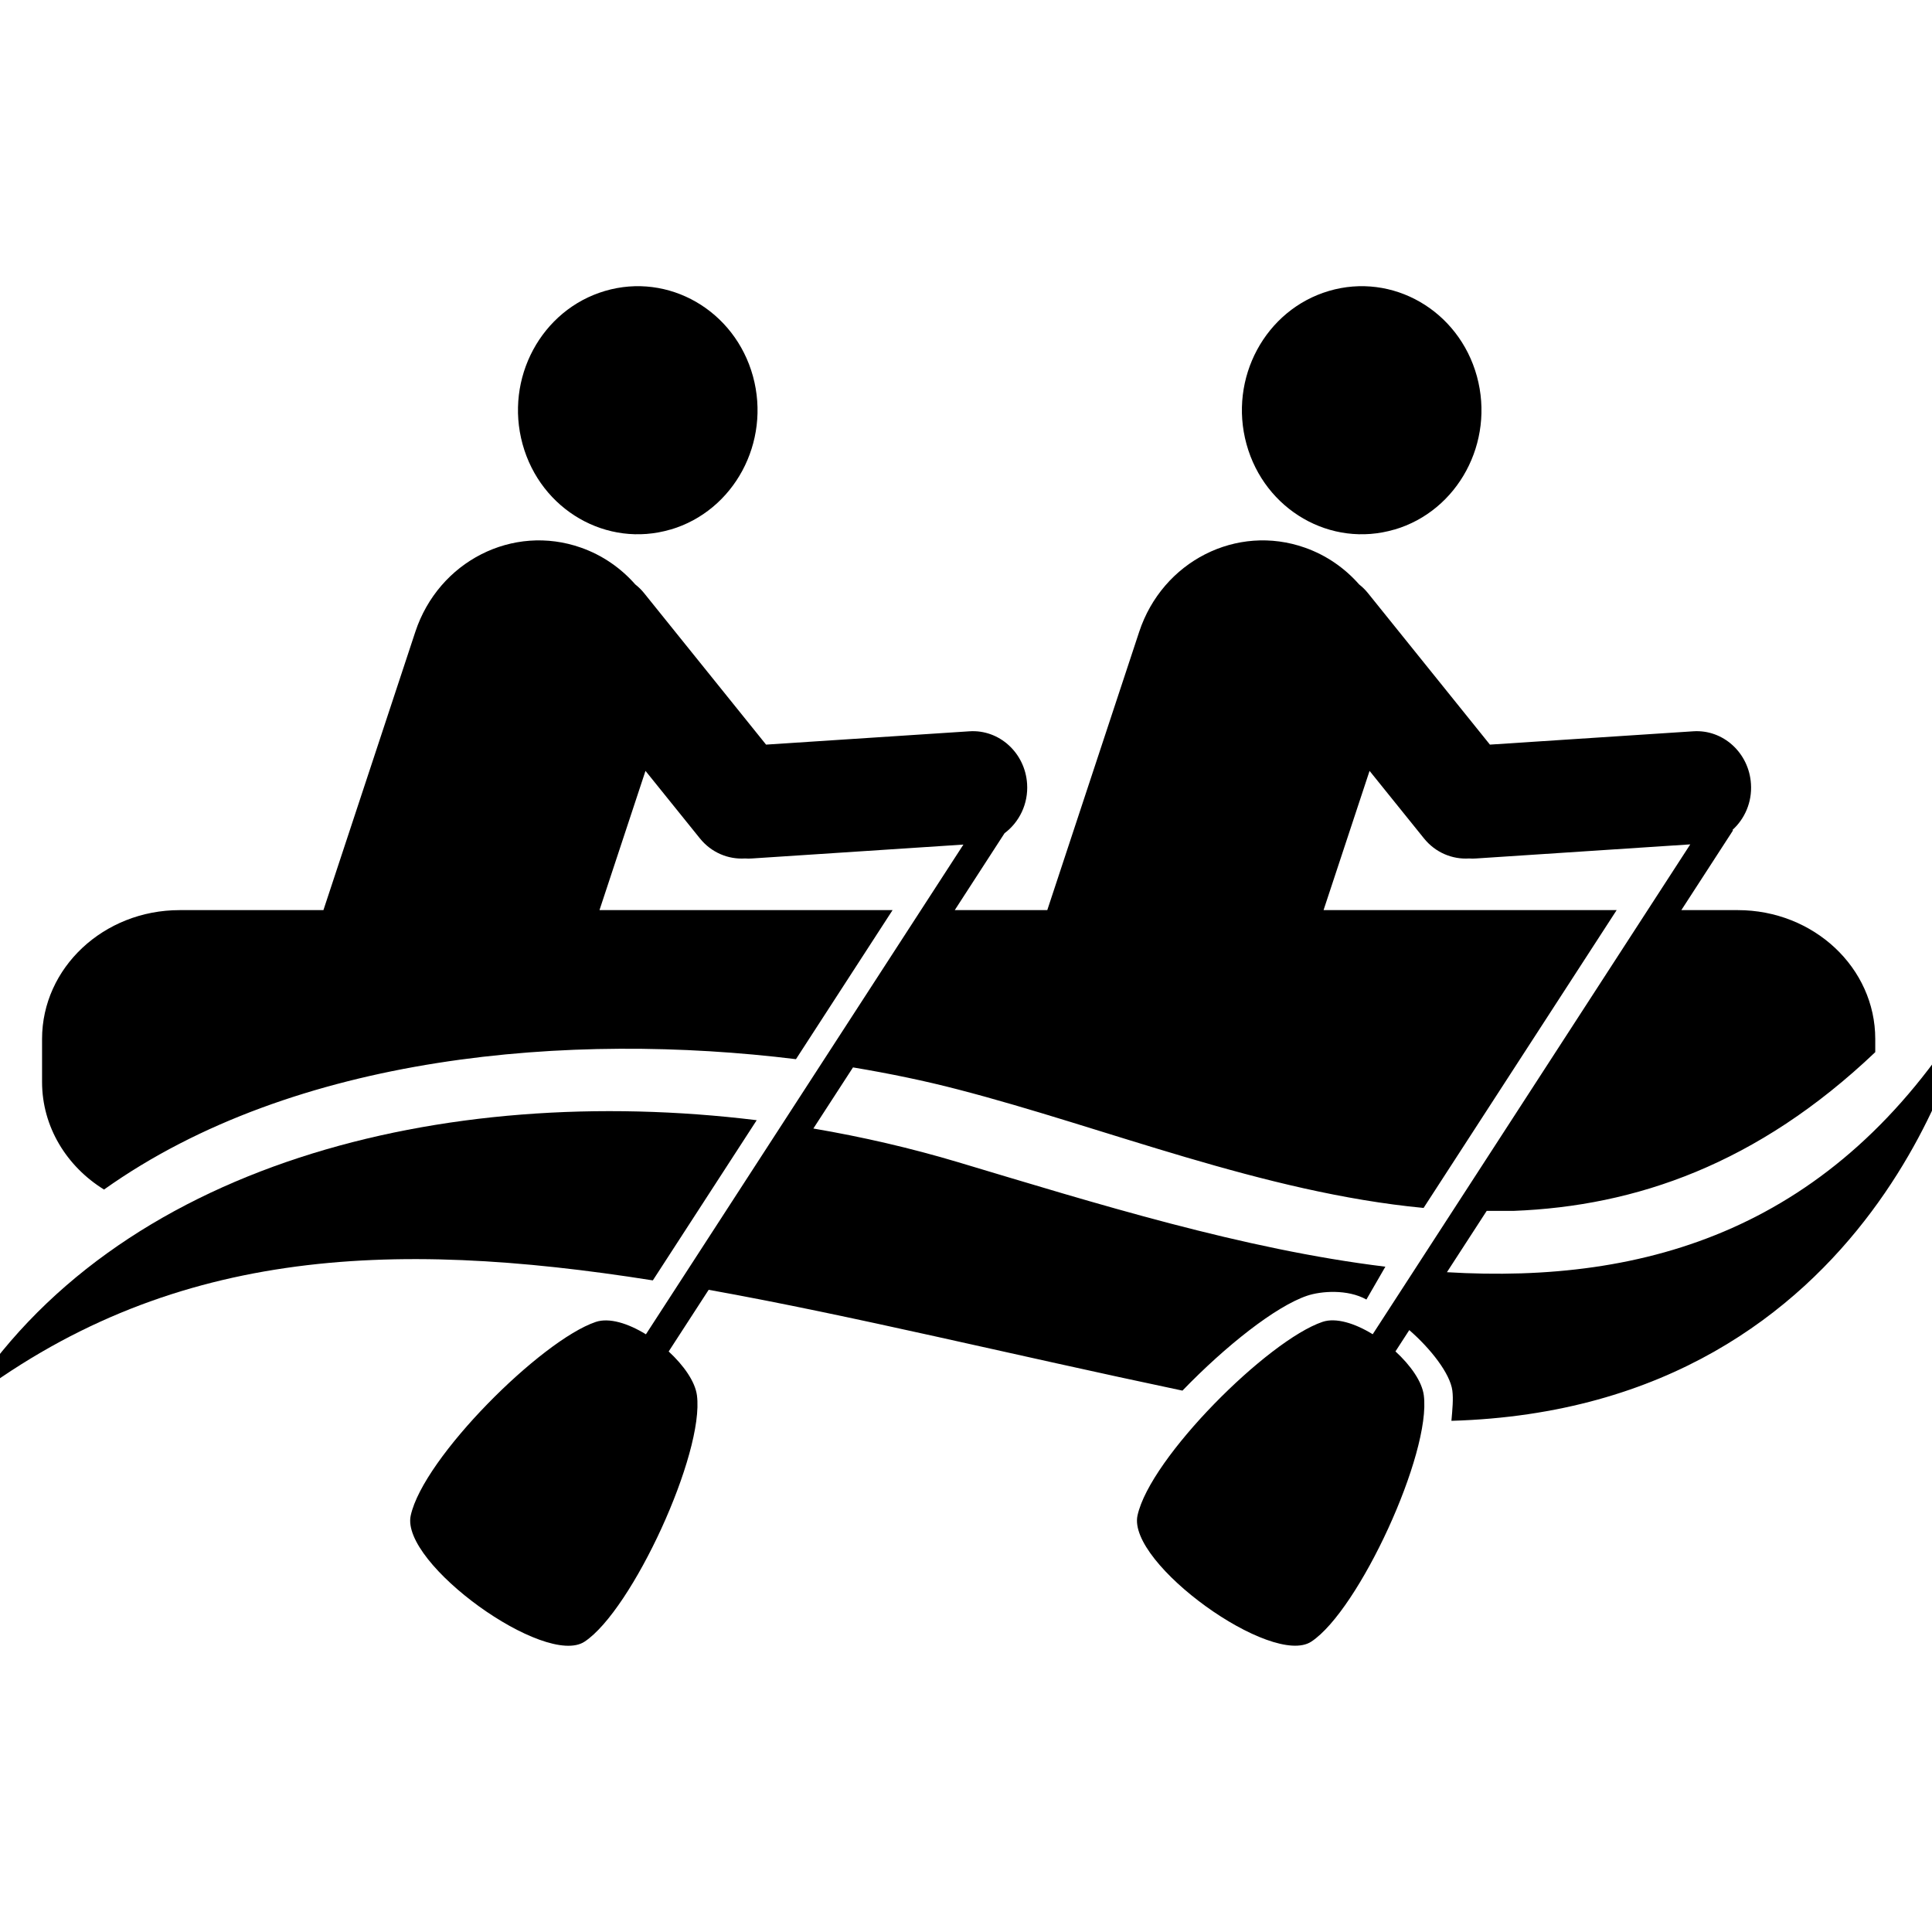 <svg viewBox="0 0 27 27" xmlns="http://www.w3.org/2000/svg"><path d="m9.371 7.401c.888-.262 1.404-1.22 1.152-2.142-.253-.921-1.179-1.455-2.068-1.193-.889.262-1.405 1.22-1.152 2.141.253.921 1.179 1.455 2.068 1.193"/><path d="m19.488 7.401c.888-.262 1.404-1.22 1.152-2.142-.253-.921-1.179-1.455-2.068-1.193-.889.262-1.405 1.22-1.152 2.141.253.921 1.179 1.455 2.068 1.193"/><path d="m20.22 17.781l.557-.859h.38c1.699-.066 3.401-.649 5.05-2.218v-.184c0-.995-.86-1.801-1.922-1.801h-.788l.722-1.114-.008-.006c.172-.155.276-.389.259-.644-.027-.434-.39-.764-.808-.735l-2.84.186-1.706-2.119c-.037-.046-.078-.085-.122-.12-.2-.227-.456-.407-.756-.513-.954-.338-1.992.189-2.318 1.177l-1.284 3.888h-1.293l.696-1.075c.205-.153.333-.409.315-.689-.027-.434-.39-.764-.808-.735l-2.84.186-1.706-2.119c-.037-.046-.078-.085-.122-.12-.2-.227-.456-.407-.756-.513-.954-.338-1.992.189-2.318 1.177l-1.284 3.888h-2.01c-1.061 0-1.922.806-1.922 1.801v.6c0 .629.345 1.182.866 1.504 2.671-1.899 6.525-2.209 9.67-1.822l1.35-2.083h-4.096l.643-1.946.76.943c.161.2.398.296.631.281.033.002.065.003.098 0l2.954-.194-4.437 6.844c-.249-.153-.513-.236-.701-.173-.763.258-2.409 1.896-2.586 2.706-.146.669 1.879 2.127 2.43 1.762.664-.439 1.676-2.632 1.57-3.442-.025-.192-.185-.419-.395-.613l.559-.862c2.02.363 4.212.902 6.621 1.409.606-.627 1.302-1.177 1.742-1.326.196-.066.566-.094.829.053l.265-.459c-1.992-.243-4.047-.884-5.97-1.46-.659-.197-1.338-.354-2.024-.471l.554-.854c.516.086 1.01.189 1.463.307 2.063.534 4.273 1.444 6.511 1.657l2.698-4.162h-4.096l.643-1.946.76.943c.161.2.398.296.631.281.032.002.065.003.098 0l2.993-.197-4.438 6.846c-.249-.153-.514-.236-.701-.173-.764.258-2.409 1.896-2.586 2.706-.146.669 1.88 2.127 2.43 1.762.664-.439 1.677-2.632 1.571-3.442-.025-.192-.185-.419-.396-.613l.193-.298c.298.259.571.607.602.846.015.117.001.261-.013.422 6.03-.175 7.217-5.713 7.217-5.713-1.874 3.034-4.486 3.803-7.281 3.636"/><path d="m9.124 17.893l1.451-2.238c-4.389-.538-8.971.612-11.08 3.972 2.836-2.189 5.945-2.316 9.624-1.734"/></svg>